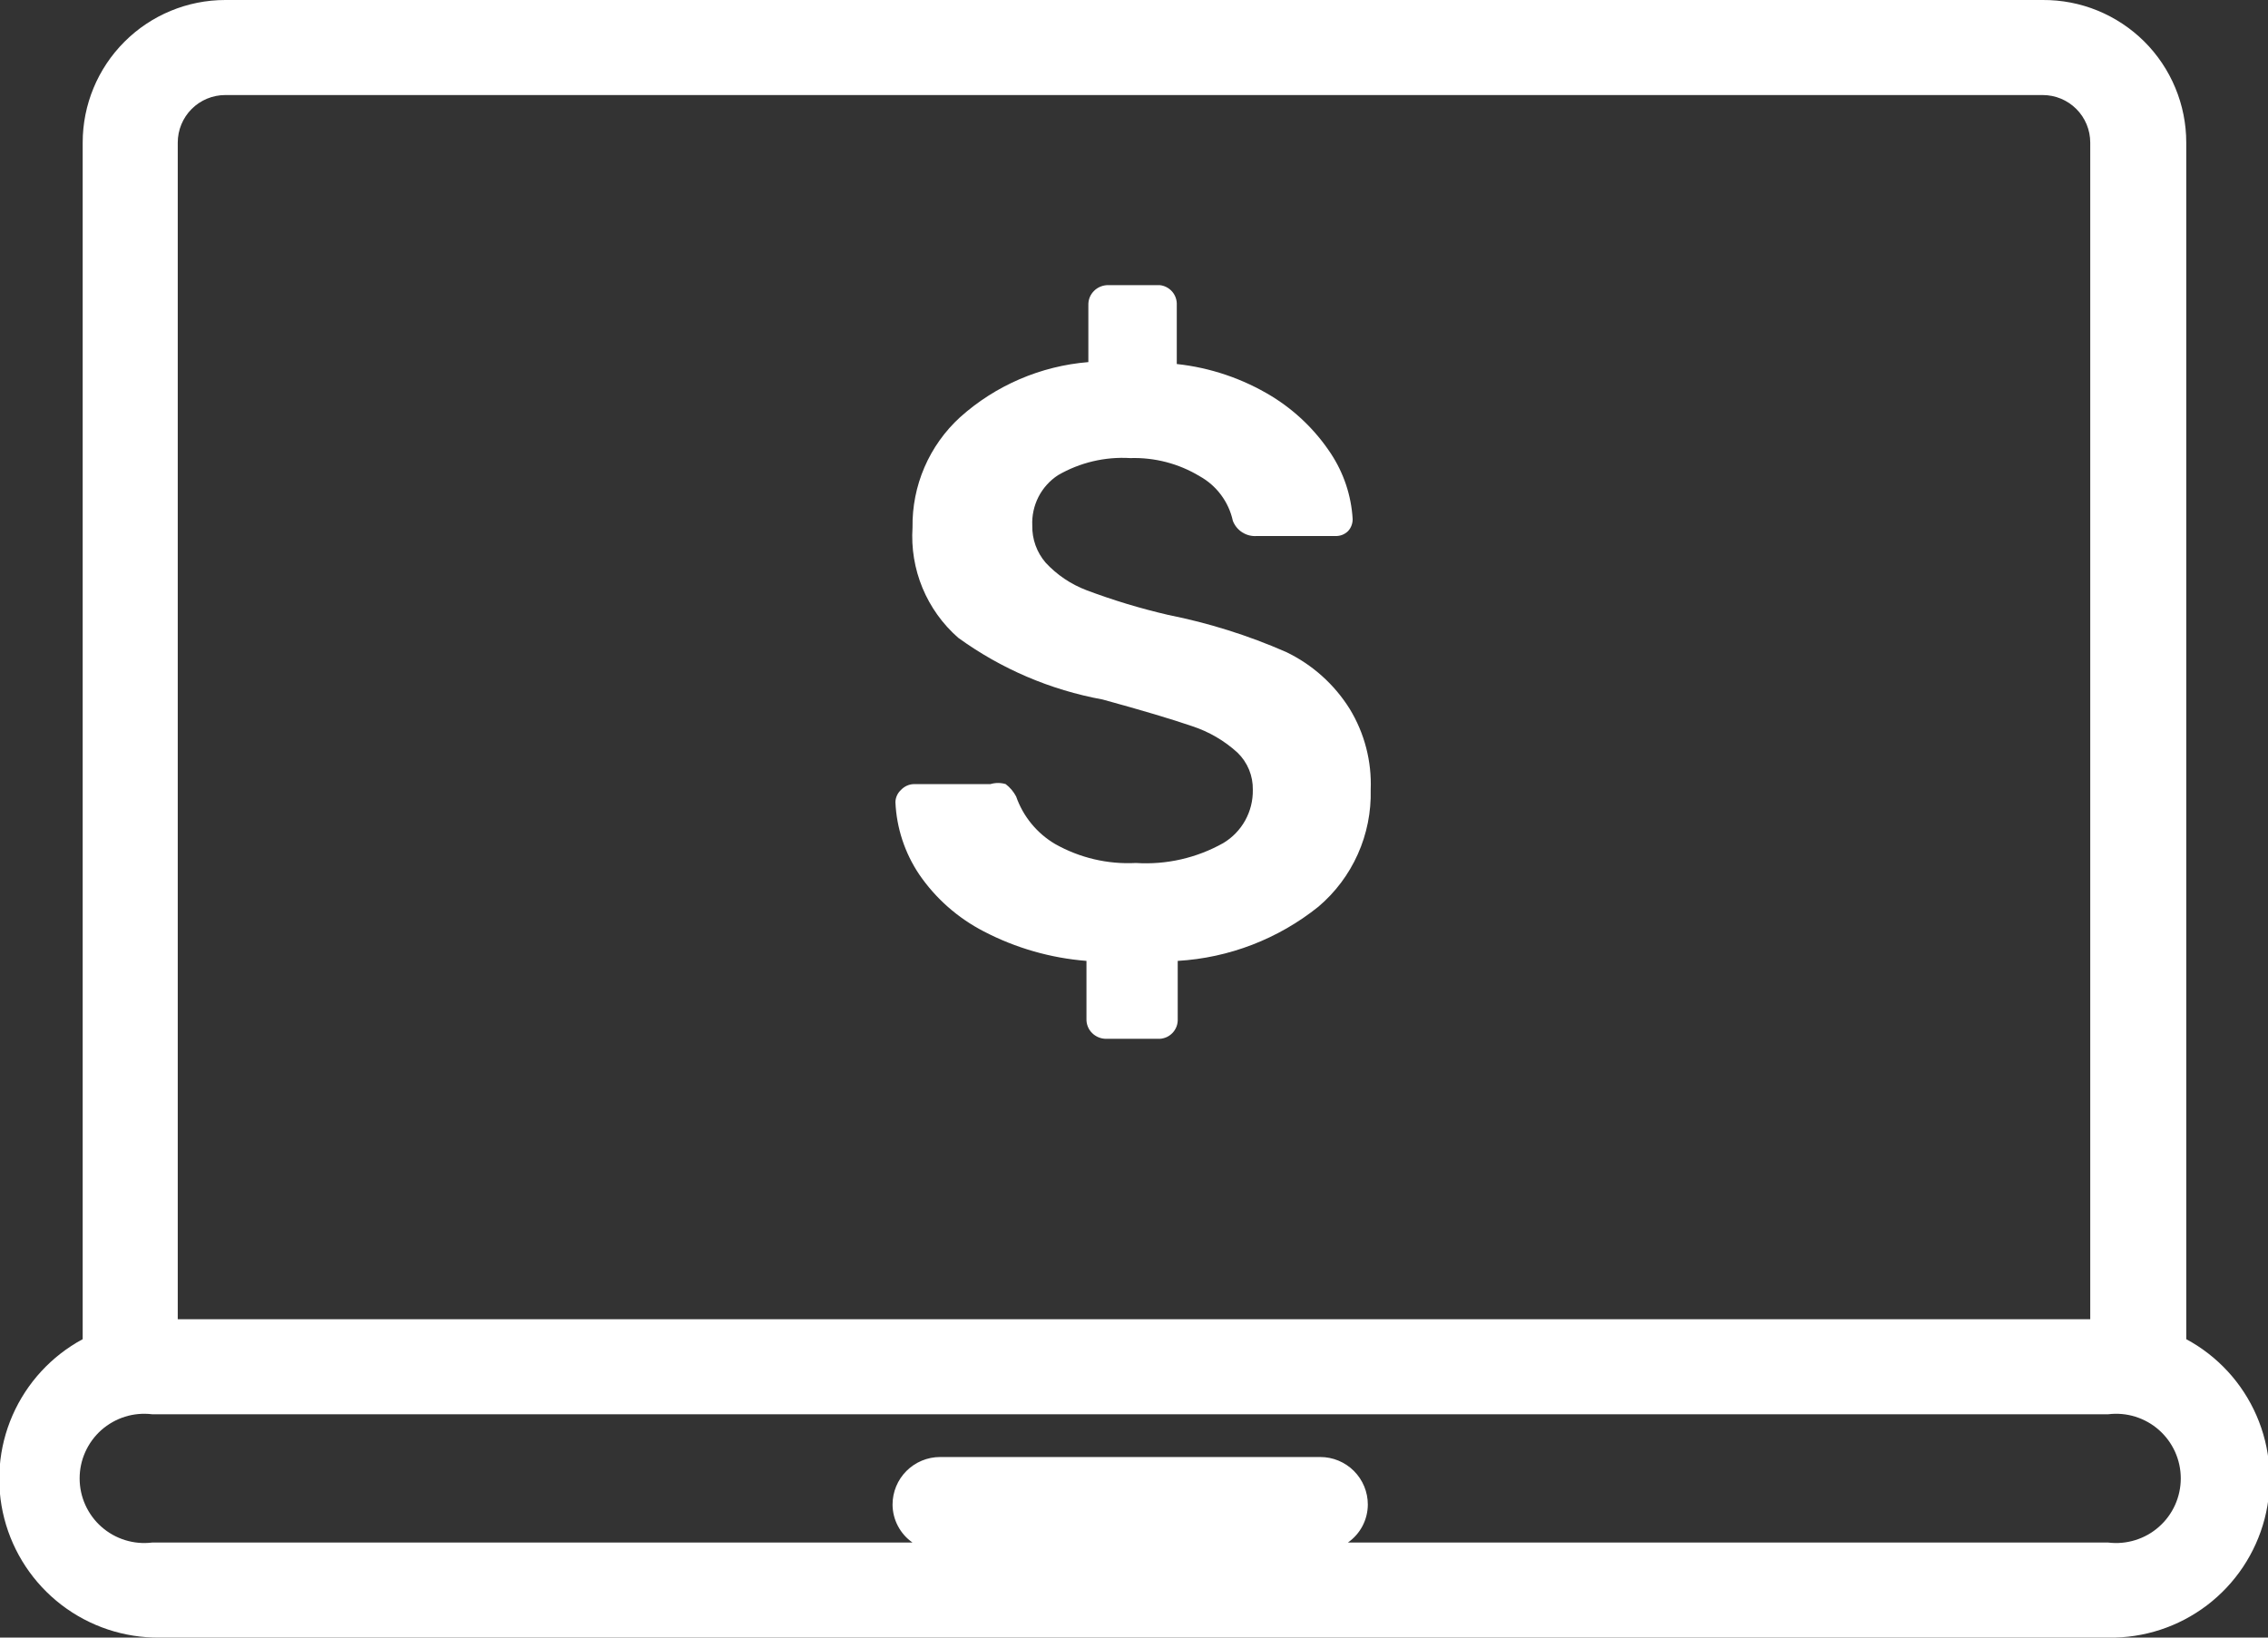 <svg width="72" height="52" viewBox="0 0 72 52" fill="none" xmlns="http://www.w3.org/2000/svg">
<rect x="0" y="0" width="72" height="52" fill="#333333" stroke="none"/>
<g clip-path="url(#clip0_435_230)">
<path d="M40.828 20.703C39.627 20.177 38.373 19.782 37.086 19.526C36.205 19.322 35.338 19.06 34.491 18.741C33.997 18.553 33.553 18.254 33.194 17.866C32.913 17.539 32.762 17.12 32.771 16.689C32.756 16.375 32.824 16.062 32.966 15.781C33.109 15.501 33.323 15.262 33.586 15.09C34.28 14.687 35.078 14.498 35.879 14.546C36.654 14.521 37.419 14.72 38.082 15.12C38.349 15.268 38.581 15.47 38.763 15.715C38.946 15.96 39.073 16.24 39.138 16.538C39.196 16.689 39.3 16.817 39.436 16.904C39.572 16.991 39.732 17.032 39.893 17.021H42.397C42.469 17.023 42.541 17.011 42.609 16.985C42.676 16.959 42.737 16.92 42.79 16.87C42.84 16.818 42.879 16.757 42.904 16.689C42.93 16.622 42.943 16.55 42.941 16.478C42.897 15.735 42.657 15.017 42.246 14.396C41.762 13.663 41.123 13.045 40.376 12.585C39.458 12.025 38.427 11.674 37.358 11.559V9.688C37.366 9.532 37.315 9.38 37.214 9.262C37.112 9.144 36.969 9.069 36.815 9.054H35.185C35.102 9.053 35.019 9.068 34.941 9.099C34.863 9.13 34.792 9.176 34.733 9.235C34.673 9.294 34.626 9.364 34.594 9.442C34.563 9.52 34.549 9.604 34.551 9.688V11.498C33.039 11.621 31.608 12.236 30.478 13.249C29.993 13.693 29.608 14.234 29.348 14.837C29.088 15.441 28.959 16.093 28.969 16.75C28.926 17.405 29.034 18.062 29.285 18.669C29.537 19.276 29.924 19.817 30.417 20.25C31.78 21.239 33.348 21.91 35.004 22.212C36.252 22.554 37.197 22.836 37.841 23.057C38.378 23.232 38.872 23.52 39.289 23.902C39.446 24.055 39.57 24.238 39.653 24.441C39.736 24.643 39.776 24.86 39.772 25.079C39.778 25.418 39.695 25.753 39.531 26.05C39.367 26.346 39.127 26.595 38.837 26.769C37.992 27.245 37.028 27.465 36.06 27.403C35.165 27.45 34.276 27.241 33.495 26.8C32.917 26.459 32.479 25.924 32.258 25.291C32.177 25.137 32.064 25.004 31.926 24.898C31.769 24.851 31.601 24.851 31.443 24.898H29.029C28.95 24.898 28.872 24.913 28.799 24.945C28.727 24.976 28.661 25.022 28.607 25.079C28.552 25.129 28.507 25.189 28.476 25.257C28.445 25.324 28.427 25.397 28.426 25.472C28.462 26.291 28.723 27.084 29.18 27.765C29.703 28.53 30.409 29.152 31.232 29.576C32.245 30.104 33.353 30.422 34.491 30.512V32.353C34.488 32.437 34.503 32.52 34.534 32.598C34.565 32.676 34.612 32.747 34.672 32.805C34.732 32.864 34.803 32.91 34.88 32.941C34.958 32.972 35.041 32.988 35.125 32.986H36.754C36.839 32.991 36.923 32.977 37.002 32.947C37.081 32.917 37.152 32.87 37.212 32.81C37.272 32.751 37.318 32.679 37.349 32.6C37.379 32.521 37.392 32.437 37.388 32.353V30.512C39.019 30.416 40.58 29.814 41.854 28.791C42.391 28.336 42.818 27.766 43.105 27.124C43.393 26.481 43.532 25.783 43.514 25.079C43.55 24.177 43.319 23.285 42.85 22.514C42.362 21.731 41.66 21.102 40.828 20.703Z" fill="white"/>
<path d="M69.405 42.524V4.527C69.405 3.93 69.287 3.339 69.057 2.788C68.828 2.236 68.492 1.736 68.069 1.315C67.645 0.895 67.142 0.562 66.59 0.336C66.037 0.11 65.445 -0.004 64.848 0H7.152C5.951 0 4.8 0.477 3.951 1.326C3.102 2.175 2.625 3.326 2.625 4.527V42.524C1.634 43.058 0.85 43.91 0.398 44.942C-0.053 45.974 -0.145 47.128 0.136 48.219C0.418 49.31 1.057 50.276 1.951 50.961C2.845 51.646 3.943 52.012 5.07 52H66.93C68.06 52.019 69.162 51.658 70.062 50.975C70.961 50.292 71.605 49.327 71.891 48.234C72.176 47.142 72.086 45.984 71.635 44.949C71.185 43.913 70.399 43.059 69.405 42.524ZM5.643 4.527C5.643 4.127 5.802 3.743 6.085 3.46C6.368 3.177 6.752 3.018 7.152 3.018H64.848C65.248 3.018 65.632 3.177 65.915 3.46C66.198 3.743 66.357 4.127 66.357 4.527V41.89H5.643V4.527ZM66.93 48.982H42.79C42.984 48.846 43.144 48.666 43.254 48.456C43.364 48.246 43.422 48.012 43.423 47.775C43.423 47.375 43.264 46.991 42.981 46.708C42.698 46.425 42.315 46.266 41.914 46.266H29.844C29.444 46.266 29.06 46.425 28.777 46.708C28.494 46.991 28.335 47.375 28.335 47.775C28.336 48.012 28.394 48.246 28.505 48.456C28.615 48.666 28.774 48.846 28.969 48.982H4.828C4.54 49.017 4.247 48.991 3.97 48.904C3.693 48.818 3.437 48.674 3.219 48.481C3.002 48.289 2.828 48.052 2.709 47.788C2.589 47.523 2.528 47.235 2.528 46.945C2.528 46.654 2.589 46.367 2.709 46.102C2.828 45.838 3.002 45.601 3.219 45.408C3.437 45.216 3.693 45.072 3.97 44.985C4.247 44.899 4.54 44.873 4.828 44.908H66.93C67.219 44.873 67.511 44.899 67.788 44.985C68.066 45.072 68.322 45.216 68.539 45.408C68.757 45.601 68.931 45.838 69.05 46.102C69.169 46.367 69.231 46.654 69.231 46.945C69.231 47.235 69.169 47.523 69.05 47.788C68.931 48.052 68.757 48.289 68.539 48.481C68.322 48.674 68.066 48.818 67.788 48.904C67.511 48.991 67.219 49.017 66.93 48.982Z" fill="white"/>
</g>
<defs>
<clipPath id="clip0_435_230">
<rect width="72" height="52" fill="white"/>
</clipPath>
</defs>
</svg>
